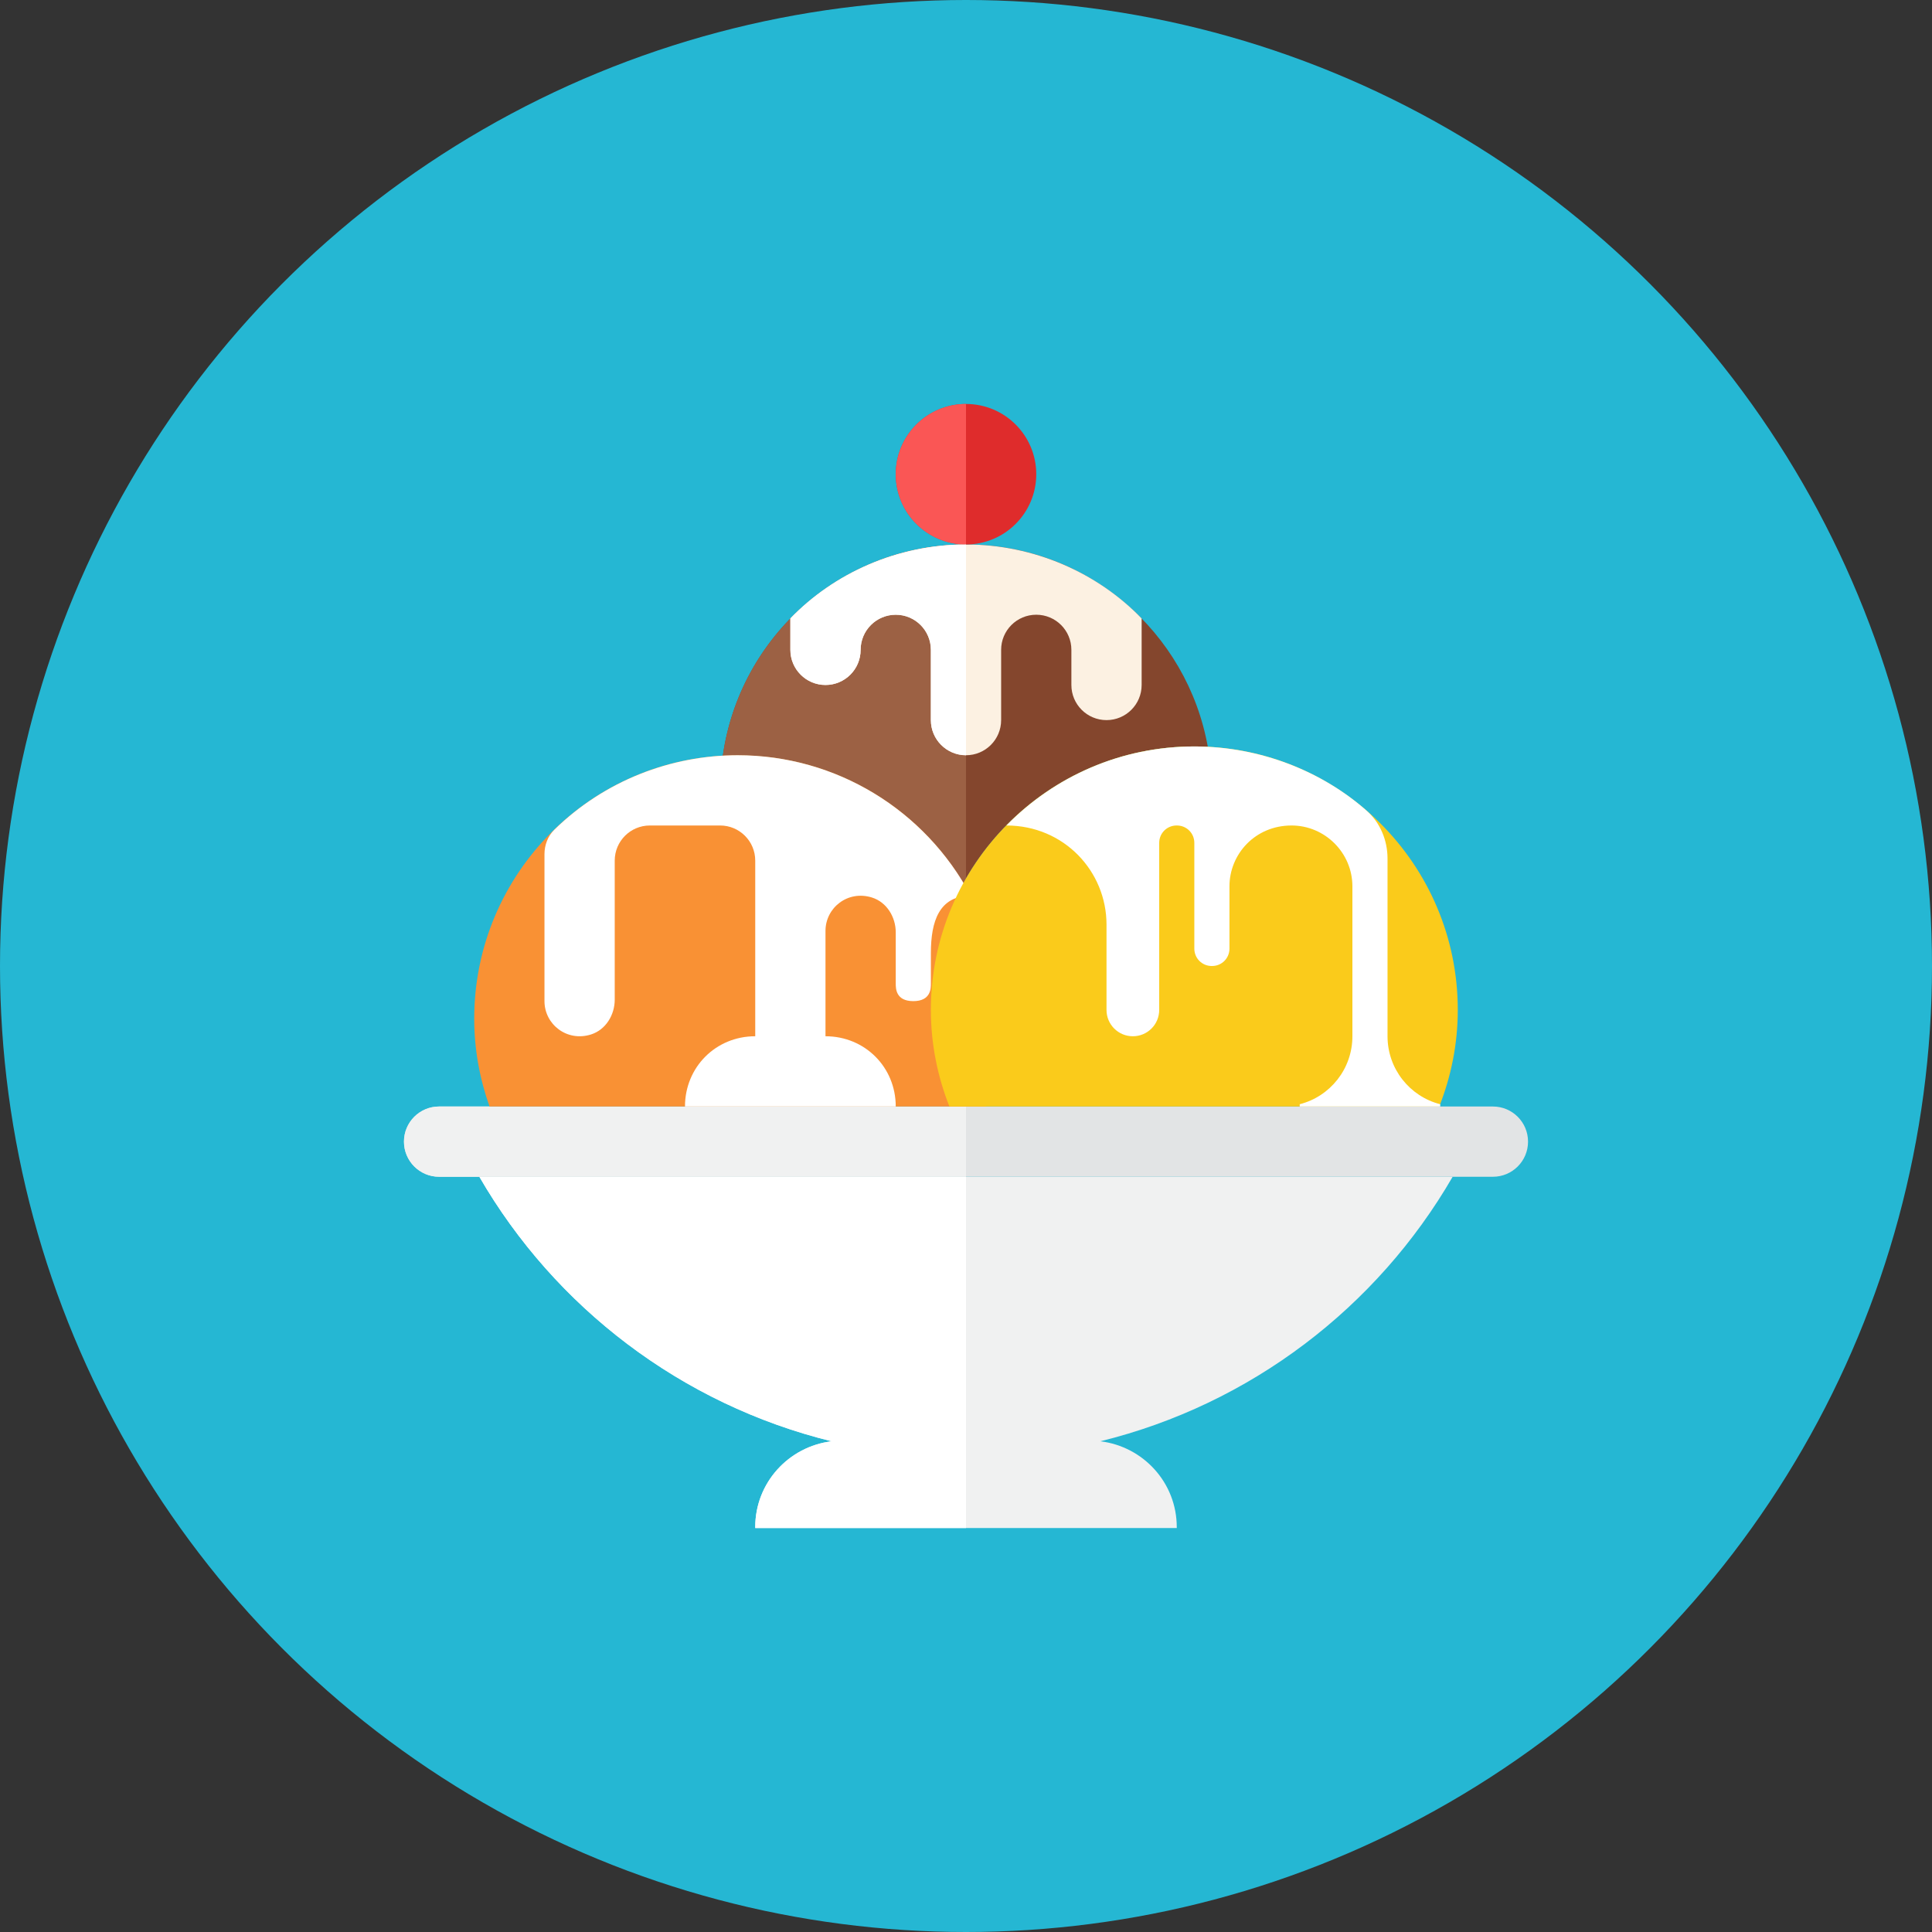 <?xml version="1.0" encoding="iso-8859-1"?>
<!-- Generator: Adobe Illustrator 17.1.0, SVG Export Plug-In . SVG Version: 6.00 Build 0)  -->
<!DOCTYPE svg PUBLIC "-//W3C//DTD SVG 1.0//EN" "http://www.w3.org/TR/2001/REC-SVG-20010904/DTD/svg10.dtd">
<svg version="1.0" xmlns="http://www.w3.org/2000/svg" xmlns:xlink="http://www.w3.org/1999/xlink" x="0px" y="0px" width="110px"
	 height="110px" viewBox="0 0 110 110" style="enable-background:new 0 0 110 110;" xml:space="preserve">
<rect x="0" y="0" width="110" height="110" fill="#333333" stroke="none"/>
<g id="Artboard" style="display:none;">
	
		<rect x="-712.5" y="-290.5" style="display:inline;fill:#808080;stroke:#000000;stroke-miterlimit:10;" width="1392" height="1369"/>
</g>
<g id="R-Multicolor">
	<circle style="fill:#25B7D3;" cx="55" cy="55" r="55"/>
	<g>
		<g>
			<path style="fill:#84462D;" d="M68,42.5c0.26,0,0.514,0.026,0.771,0.039C67.606,35.983,61.891,31,55,31
				c-7.066,0-12.893,5.24-13.847,12.043C41.435,43.027,41.714,43,42,43c5.46,0,10.224,2.927,12.848,7.288
				C57.399,45.647,62.331,42.5,68,42.5z"/>
		</g>
		<g>
			<path style="fill:#9C6144;" d="M42,43c5.565,0,10.411,3.038,13,7.538V31c-7.066,0-12.893,5.24-13.847,12.043
				C41.435,43.027,41.714,43,42,43z"/>
		</g>
		<g>
			<path style="fill:#FCF1E2;" d="M65,35.21V39c0,1.105-0.895,2-2,2s-2-0.895-2-2v-2c0-1.105-0.895-2-2-2s-2,0.895-2,2v4
				c0,1.105-0.895,2-2,2s-2-0.895-2-2v-4c0-1.105-0.895-2-2-2s-2,0.895-2,2s-0.895,2-2,2s-2-0.895-2-2v-1.79
				C47.488,32.636,51.085,31,55,31C58.877,31,62.486,32.609,65,35.21z"/>
		</g>
		<g>
			<circle style="fill:#DF2C2C;" cx="55" cy="27" r="4"/>
		</g>
		<g>
			<path style="fill:#FA5655;" d="M51,27c0,2.209,1.791,4,4,4v-8C52.791,23,51,24.791,51,27z"/>
		</g>
		<g>
			<path style="fill:#FFFFFF;" d="M45,35.21V37c0,1.104,0.896,2,2,2c1.105,0,2-0.896,2-2s0.896-2,2-2c1.105,0,2,0.896,2,2v4
				c0,1.104,0.896,2,2,2V31C51.069,31,47.48,32.644,45,35.21z"/>
		</g>
		<g>
			<path style="fill:#F0F1F1;" d="M82.708,67H27.292c4.3,7.431,11.505,12.958,20.057,15.061C44.902,82.36,43,84.422,43,86.95V87h24
				v-0.05c0-2.528-1.902-4.59-4.349-4.89C71.204,79.958,78.408,74.431,82.708,67z"/>
		</g>
		<g>
			<path style="fill:#FFFFFF;" d="M43,86.95V87h12V67H27.292c4.3,7.431,11.505,12.958,20.057,15.061
				C44.902,82.36,43,84.422,43,86.95z"/>
		</g>
		<g>
			<path style="fill:#E2E4E5;" d="M87,65c0,1.105-0.895,2-2,2H25c-1.105,0-2-0.895-2-2s0.895-2,2-2h60C86.105,63,87,63.895,87,65z"
				/>
		</g>
		<g>
			<path style="fill:#F0F1F1;" d="M55,63H25c-1.104,0-2,0.896-2,2s0.896,2,2,2h30V63z"/>
		</g>
		<g>
			<path style="fill:#F99134;" d="M56.128,63C56.683,61.434,57,59.756,57,58c0-8.284-6.716-15-15-15c-8.284,0-15,6.716-15,15
				c0,1.756,0.317,3.434,0.872,5H56.128z"/>
		</g>
		<g>
			<path style="fill:#FFFFFF;" d="M55.27,51C53.464,51,53,52.464,53,54.27V56c0,0.276,0,1-1,1s-1-0.724-1-1l0-2.916
				c0-0.874-0.515-1.717-1.348-1.981C48.271,50.665,47,51.684,47,53v6c2.247,0,4,1.762,4,4H39c0-2.234,1.748-4,4-4V49
				c0-1.105-0.895-2-2-2h-4c-1.105,0-2,0.895-2,2v7.916c0,0.874-0.515,1.717-1.348,1.981C32.271,59.335,31,58.316,31,57l0-8.369
				c0-0.52,0.193-1.031,0.566-1.395C34.419,44.45,38.194,43,42,43C47.601,43,52.67,46.109,55.27,51z"/>
		</g>
		<g>
			<path style="fill:#FACB1B;" d="M81.945,63C82.618,61.295,83,59.444,83,57.5c0-8.284-6.716-15-15-15c-8.284,0-15,6.716-15,15
				c0,1.944,0.382,3.795,1.055,5.5H81.945z"/>
		</g>
		<g>
			<path style="fill:#FFFFFF;" d="M82,62.87V63h-8v-0.13c1.73-0.44,3-2.01,3-3.87v-8.535C77,48.559,75.441,47,73.535,47
				C71.456,47,70,48.638,70,50.465v3.545c0,0.55-0.44,0.99-0.99,0.99h-0.02C68.44,55,68,54.56,68,54.01v-6.02
				c0-0.55-0.44-0.99-0.99-0.99h-0.02C66.44,47,66,47.44,66,47.99v9.51c0,0.83-0.67,1.5-1.5,1.5S63,58.33,63,57.5v-4.86
				c0-3.025-2.412-5.64-5.7-5.64c2.72-2.78,6.51-4.5,10.7-4.5c3.786,0,7.282,1.434,9.78,3.63c0.8,0.69,1.22,1.71,1.22,2.75
				C79,48.881,79,59,79,59C79,60.86,80.27,62.43,82,62.87z"/>
		</g>
	</g>
</g>
<g id="Multicolor" style="display:none;">
	<g style="display:inline;">
		<g>
			<path style="fill:#84462D;" d="M68,42.5c0.26,0,0.514,0.026,0.771,0.039C67.606,35.983,61.891,31,55,31
				c-7.066,0-12.893,5.24-13.847,12.043C41.435,43.027,41.714,43,42,43c5.46,0,10.224,2.927,12.848,7.288
				C57.399,45.647,62.331,42.5,68,42.5z"/>
		</g>
		<g>
			<path style="fill:#9C6144;" d="M42,43c5.565,0,10.411,3.038,13,7.538V31c-7.066,0-12.893,5.24-13.847,12.043
				C41.435,43.027,41.714,43,42,43z"/>
		</g>
		<g>
			<path style="fill:#FCF1E2;" d="M65,35.21V39c0,1.105-0.895,2-2,2s-2-0.895-2-2v-2c0-1.105-0.895-2-2-2s-2,0.895-2,2v4
				c0,1.105-0.895,2-2,2s-2-0.895-2-2v-4c0-1.105-0.895-2-2-2s-2,0.895-2,2s-0.895,2-2,2s-2-0.895-2-2v-1.79
				C47.488,32.636,51.085,31,55,31C58.877,31,62.486,32.609,65,35.21z"/>
		</g>
		<g>
			<circle style="fill:#DF2C2C;" cx="55" cy="27" r="4"/>
		</g>
		<g>
			<path style="fill:#FA5655;" d="M51,27c0,2.209,1.791,4,4,4v-8C52.791,23,51,24.791,51,27z"/>
		</g>
		<g>
			<path style="fill:#FFFFFF;" d="M45,35.21V37c0,1.104,0.896,2,2,2c1.105,0,2-0.896,2-2s0.896-2,2-2c1.105,0,2,0.896,2,2v4
				c0,1.104,0.896,2,2,2V31C51.069,31,47.48,32.644,45,35.21z"/>
		</g>
		<g>
			<path style="fill:#F0F1F1;" d="M82.708,67H27.292c4.3,7.431,11.505,12.958,20.057,15.061C44.902,82.36,43,84.422,43,86.95V87h24
				v-0.05c0-2.528-1.902-4.59-4.349-4.89C71.204,79.958,78.408,74.431,82.708,67z"/>
		</g>
		<g>
			<path style="fill:#FFFFFF;" d="M43,86.95V87h12V67H27.292c4.3,7.431,11.505,12.958,20.057,15.061
				C44.902,82.36,43,84.422,43,86.95z"/>
		</g>
		<g>
			<path style="fill:#E2E4E5;" d="M87,65c0,1.105-0.895,2-2,2H25c-1.105,0-2-0.895-2-2s0.895-2,2-2h60C86.105,63,87,63.895,87,65z"
				/>
		</g>
		<g>
			<path style="fill:#F0F1F1;" d="M55,63H25c-1.104,0-2,0.896-2,2s0.896,2,2,2h30V63z"/>
		</g>
		<g>
			<path style="fill:#F99134;" d="M56.128,63C56.683,61.434,57,59.756,57,58c0-8.284-6.716-15-15-15c-8.284,0-15,6.716-15,15
				c0,1.756,0.317,3.434,0.872,5H56.128z"/>
		</g>
		<g>
			<path style="fill:#FFFFFF;" d="M55.27,51C53.464,51,53,52.464,53,54.27V56c0,0.276,0,1-1,1s-1-0.724-1-1l0-2.916
				c0-0.874-0.515-1.717-1.348-1.981C48.271,50.665,47,51.684,47,53v6c2.247,0,4,1.762,4,4H39c0-2.234,1.748-4,4-4V49
				c0-1.105-0.895-2-2-2h-4c-1.105,0-2,0.895-2,2v7.916c0,0.874-0.515,1.717-1.348,1.981C32.271,59.335,31,58.316,31,57l0-8.369
				c0-0.52,0.193-1.031,0.566-1.395C34.419,44.45,38.194,43,42,43C47.601,43,52.67,46.109,55.27,51z"/>
		</g>
		<g>
			<path style="fill:#FACB1B;" d="M81.945,63C82.618,61.295,83,59.444,83,57.5c0-8.284-6.716-15-15-15c-8.284,0-15,6.716-15,15
				c0,1.944,0.382,3.795,1.055,5.5H81.945z"/>
		</g>
		<g>
			<path style="fill:#FFFFFF;" d="M82,62.87V63h-8v-0.13c1.73-0.44,3-2.01,3-3.87v-8.535C77,48.559,75.441,47,73.535,47
				C71.456,47,70,48.638,70,50.465v3.545c0,0.55-0.44,0.99-0.99,0.99h-0.02C68.44,55,68,54.56,68,54.01v-6.02
				c0-0.55-0.44-0.99-0.99-0.99h-0.02C66.44,47,66,47.44,66,47.99v9.51c0,0.83-0.67,1.5-1.5,1.5S63,58.33,63,57.5v-4.86
				c0-3.025-2.412-5.64-5.7-5.64c2.72-2.78,6.51-4.5,10.7-4.5c3.786,0,7.282,1.434,9.78,3.63c0.8,0.69,1.22,1.71,1.22,2.75
				C79,48.881,79,59,79,59C79,60.86,80.27,62.43,82,62.87z"/>
		</g>
	</g>
</g>
<g id="Blue" style="display:none;">
	<g style="display:inline;">
		<g>
			<path style="fill:#BBE7F2;" d="M68,42.5c0.26,0,0.514,0.026,0.771,0.039C67.605,35.983,61.891,31,55,31
				c-7.066,0-12.894,5.24-13.848,12.043C41.435,43.027,41.714,43,42,43c5.46,0,10.225,2.927,12.848,7.288
				C57.398,45.647,62.33,42.5,68,42.5z"/>
		</g>
		<g>
			<path style="fill:#E1F5FA;" d="M42,43c5.564,0,10.411,3.038,13,7.538V31c-7.066,0-12.894,5.24-13.848,12.043
				C41.435,43.027,41.714,43,42,43z"/>
		</g>
		<g>
			<path style="fill:#E1F5FA;" d="M65,35.21V39c0,1.105-0.896,2-2,2s-2-0.895-2-2v-2c0-1.104-0.896-2-2-2s-2,0.896-2,2v4
				c0,1.105-0.896,2-2,2s-2-0.895-2-2v-4c0-1.104-0.896-2-2-2s-2,0.896-2,2c0,1.105-0.896,2-2,2s-2-0.895-2-2v-1.79
				C47.487,32.636,51.085,31,55,31C58.877,31,62.486,32.609,65,35.21z"/>
		</g>
		<g>
			<circle style="fill:#0081A1;" cx="55" cy="27" r="4"/>
		</g>
		<g>
			<path style="fill:#009FC7;" d="M51,27c0,2.21,1.791,4,4,4v-8C52.791,23,51,24.791,51,27z"/>
		</g>
		<g>
			<path style="fill:#FFFFFF;" d="M45,35.21V37c0,1.104,0.896,2,2,2s2-0.896,2-2s0.896-2,2-2s2,0.896,2,2v4c0,1.104,0.896,2,2,2V31
				C51.069,31,47.479,32.645,45,35.21z"/>
		</g>
		<g>
			<path style="fill:#E1F5FA;" d="M82.709,67H27.291c4.301,7.431,11.506,12.958,20.058,15.061C44.902,82.36,43,84.422,43,86.95V87
				h24v-0.05c0-2.528-1.902-4.59-4.349-4.89C71.203,79.958,78.408,74.431,82.709,67z"/>
		</g>
		<g>
			<path style="fill:#FFFFFF;" d="M43,86.95V87h12V67H27.291c4.301,7.431,11.506,12.958,20.058,15.061
				C44.902,82.36,43,84.422,43,86.95z"/>
		</g>
		<g>
			<path style="fill:#BBE7F2;" d="M87,65c0,1.105-0.896,2-2,2H25c-1.104,0-2-0.895-2-2c0-1.104,0.896-2,2-2h60
				C86.104,63,87,63.896,87,65z"/>
		</g>
		<g>
			<path style="fill:#E1F5FA;" d="M55,63H25c-1.104,0-2,0.896-2,2s0.896,2,2,2h30V63z"/>
		</g>
		<g>
			<path style="fill:#009FC7;" d="M56.128,63C56.683,61.434,57,59.756,57,58c0-8.284-6.716-15-15-15s-15,6.716-15,15
				c0,1.756,0.317,3.434,0.872,5H56.128z"/>
		</g>
		<g>
			<path style="fill:#FFFFFF;" d="M55.27,51C53.464,51,53,52.464,53,54.27V56c0,0.276,0,1-1,1s-1-0.724-1-1v-2.916
				c0-0.874-0.515-1.717-1.348-1.982C48.271,50.666,47,51.685,47,53v6c2.247,0,4,1.762,4,4H39c0-2.233,1.748-4,4-4V49
				c0-1.104-0.896-2-2-2h-4c-1.104,0-2,0.896-2,2v7.916c0,0.874-0.515,1.717-1.348,1.981C32.271,59.335,31,58.316,31,57v-8.368
				c0-0.521,0.193-1.032,0.565-1.395C34.419,44.45,38.194,43,42,43C47.601,43,52.67,46.109,55.27,51z"/>
		</g>
		<g>
			<path style="fill:#0F6175;" d="M81.945,63C82.618,61.295,83,59.444,83,57.5c0-8.284-6.716-15-15-15s-15,6.716-15,15
				c0,1.944,0.382,3.795,1.055,5.5H81.945z"/>
		</g>
		<g>
			<path style="fill:#FFFFFF;" d="M82,62.87V63h-8v-0.13c1.73-0.44,3-2.01,3-3.87v-8.535C77,48.56,75.44,47,73.535,47
				C71.456,47,70,48.638,70,50.465v3.545c0,0.55-0.439,0.99-0.99,0.99h-0.02C68.439,55,68,54.56,68,54.01v-6.02
				c0-0.55-0.439-0.99-0.99-0.99h-0.02C66.439,47,66,47.44,66,47.99v9.51c0,0.83-0.67,1.5-1.5,1.5S63,58.33,63,57.5v-4.86
				c0-3.024-2.412-5.64-5.7-5.64c2.72-2.78,6.511-4.5,10.7-4.5c3.786,0,7.282,1.435,9.78,3.63c0.8,0.69,1.22,1.71,1.22,2.75
				C79,48.881,79,59,79,59C79,60.86,80.27,62.43,82,62.87z"/>
		</g>
	</g>
</g>
<g id="R-Blue" style="display:none;">
	<circle style="display:inline;fill:#81D2EB;" cx="55" cy="55" r="55"/>
	<g style="display:inline;">
		<g>
			<path style="fill:#BBE7F2;" d="M68,42.5c0.26,0,0.514,0.026,0.771,0.039C67.605,35.983,61.891,31,55,31
				c-7.066,0-12.894,5.24-13.848,12.043C41.435,43.027,41.714,43,42,43c5.46,0,10.225,2.927,12.848,7.288
				C57.398,45.647,62.33,42.5,68,42.5z"/>
		</g>
		<g>
			<path style="fill:#E1F5FA;" d="M42,43c5.564,0,10.411,3.038,13,7.538V31c-7.066,0-12.894,5.24-13.848,12.043
				C41.435,43.027,41.714,43,42,43z"/>
		</g>
		<g>
			<path style="fill:#E1F5FA;" d="M65,35.21V39c0,1.105-0.896,2-2,2s-2-0.895-2-2v-2c0-1.104-0.896-2-2-2s-2,0.896-2,2v4
				c0,1.105-0.896,2-2,2s-2-0.895-2-2v-4c0-1.104-0.896-2-2-2s-2,0.896-2,2c0,1.105-0.896,2-2,2s-2-0.895-2-2v-1.79
				C47.487,32.636,51.085,31,55,31C58.877,31,62.486,32.609,65,35.21z"/>
		</g>
		<g>
			<circle style="fill:#0081A1;" cx="55" cy="27" r="4"/>
		</g>
		<g>
			<path style="fill:#009FC7;" d="M51,27c0,2.21,1.791,4,4,4v-8C52.791,23,51,24.791,51,27z"/>
		</g>
		<g>
			<path style="fill:#FFFFFF;" d="M45,35.21V37c0,1.104,0.896,2,2,2s2-0.896,2-2s0.896-2,2-2s2,0.896,2,2v4c0,1.104,0.896,2,2,2V31
				C51.069,31,47.479,32.644,45,35.21z"/>
		</g>
		<g>
			<path style="fill:#E1F5FA;" d="M82.709,67H27.291c4.301,7.431,11.506,12.957,20.058,15.06C44.902,82.36,43,84.422,43,86.95V87h24
				v-0.05c0-2.528-1.902-4.59-4.349-4.89C71.203,79.957,78.408,74.431,82.709,67z"/>
		</g>
		<g>
			<path style="fill:#FFFFFF;" d="M43,86.95V87h12V67H27.291c4.301,7.431,11.506,12.957,20.058,15.06
				C44.902,82.36,43,84.422,43,86.95z"/>
		</g>
		<g>
			<path style="fill:#BBE7F2;" d="M87,65c0,1.105-0.896,2-2,2H25c-1.104,0-2-0.895-2-2c0-1.105,0.896-2,2-2h60
				C86.104,63,87,63.895,87,65z"/>
		</g>
		<g>
			<path style="fill:#E1F5FA;" d="M55,63H25c-1.104,0-2,0.896-2,2c0,1.104,0.896,2,2,2h30V63z"/>
		</g>
		<g>
			<path style="fill:#009FC7;" d="M56.128,63C56.683,61.434,57,59.756,57,58c0-8.284-6.716-15-15-15s-15,6.716-15,15
				c0,1.756,0.317,3.434,0.872,5H56.128z"/>
		</g>
		<g>
			<path style="fill:#FFFFFF;" d="M55.27,51C53.464,51,53,52.464,53,54.27V56c0,0.276,0,1-1,1s-1-0.724-1-1v-2.916
				c0-0.874-0.515-1.717-1.348-1.982C48.271,50.665,47,51.685,47,53v6c2.247,0,4,1.762,4,4H39c0-2.233,1.748-4,4-4V49
				c0-1.104-0.896-2-2-2h-4c-1.104,0-2,0.896-2,2v7.916c0,0.874-0.515,1.717-1.348,1.981C32.271,59.335,31,58.316,31,57v-8.368
				c0-0.521,0.193-1.032,0.565-1.395C34.419,44.45,38.194,43,42,43C47.601,43,52.67,46.109,55.27,51z"/>
		</g>
		<g>
			<path style="fill:#0F6175;" d="M81.945,63C82.618,61.295,83,59.444,83,57.5c0-8.284-6.716-15-15-15s-15,6.716-15,15
				c0,1.944,0.382,3.795,1.055,5.5H81.945z"/>
		</g>
		<g>
			<path style="fill:#FFFFFF;" d="M82,62.87V63h-8v-0.13c1.73-0.44,3-2.01,3-3.87v-8.535C77,48.56,75.44,47,73.535,47
				C71.456,47,70,48.638,70,50.465v3.545c0,0.55-0.439,0.99-0.99,0.99h-0.02C68.439,55,68,54.56,68,54.01v-6.02
				c0-0.55-0.439-0.99-0.99-0.99h-0.02C66.439,47,66,47.44,66,47.99v9.51c0,0.83-0.67,1.5-1.5,1.5S63,58.33,63,57.5v-4.86
				c0-3.024-2.412-5.64-5.7-5.64c2.72-2.78,6.511-4.5,10.7-4.5c3.786,0,7.282,1.435,9.78,3.63c0.8,0.69,1.22,1.71,1.22,2.75
				c0,0.001,0,10.12,0,10.12C79,60.86,80.27,62.43,82,62.87z"/>
		</g>
	</g>
</g>
<g id="Green" style="display:none;">
	<g style="display:inline;">
		<g>
			<path style="fill:#AAF0E9;" d="M68,42.5c0.26,0,0.514,0.026,0.771,0.039C67.605,35.983,61.891,31,55,31
				c-7.066,0-12.894,5.24-13.848,12.043C41.435,43.027,41.714,43,42,43c5.46,0,10.225,2.927,12.848,7.288
				C57.398,45.647,62.33,42.5,68,42.5z"/>
		</g>
		<g>
			<path style="fill:#D7FCF9;" d="M42,43c5.564,0,10.411,3.038,13,7.538V31c-7.066,0-12.894,5.24-13.848,12.043
				C41.435,43.027,41.714,43,42,43z"/>
		</g>
		<g>
			<path style="fill:#D7FCF9;" d="M65,35.21V39c0,1.105-0.896,2-2,2c-1.104,0-2-0.895-2-2v-2c0-1.104-0.896-2-2-2s-2,0.896-2,2v4
				c0,1.105-0.896,2-2,2s-2-0.895-2-2v-4c0-1.104-0.896-2-2-2s-2,0.896-2,2c0,1.105-0.896,2-2,2s-2-0.895-2-2v-1.79
				C47.487,32.636,51.085,31,55,31C58.877,31,62.486,32.609,65,35.21z"/>
		</g>
		<g>
			<circle style="fill:#009687;" cx="55" cy="27" r="4"/>
		</g>
		<g>
			<path style="fill:#00B8A5;" d="M51,27c0,2.209,1.791,4,4,4v-8C52.791,23,51,24.791,51,27z"/>
		</g>
		<g>
			<path style="fill:#FFFFFF;" d="M45,35.21V37c0,1.104,0.896,2,2,2s2-0.896,2-2s0.896-2,2-2s2,0.896,2,2v4c0,1.104,0.896,2,2,2V31
				C51.069,31,47.479,32.645,45,35.21z"/>
		</g>
		<g>
			<path style="fill:#D7FCF9;" d="M82.709,67H27.291c4.301,7.431,11.506,12.957,20.058,15.061C44.902,82.36,43,84.422,43,86.95V87
				h24v-0.05c0-2.528-1.902-4.59-4.349-4.89C71.203,79.957,78.408,74.431,82.709,67z"/>
		</g>
		<g>
			<path style="fill:#FFFFFF;" d="M43,86.95V87h12V67H27.291c4.301,7.431,11.506,12.957,20.058,15.061
				C44.902,82.36,43,84.422,43,86.95z"/>
		</g>
		<g>
			<path style="fill:#AAF0E9;" d="M87,65c0,1.105-0.896,2-2,2H25c-1.104,0-2-0.895-2-2c0-1.104,0.896-2,2-2h60
				C86.104,63,87,63.896,87,65z"/>
		</g>
		<g>
			<path style="fill:#D7FCF9;" d="M55,63H25c-1.104,0-2,0.896-2,2s0.896,2,2,2h30V63z"/>
		</g>
		<g>
			<path style="fill:#00B8A5;" d="M56.128,63C56.683,61.434,57,59.756,57,58c0-8.284-6.716-15-15-15s-15,6.716-15,15
				c0,1.756,0.317,3.434,0.872,5H56.128z"/>
		</g>
		<g>
			<path style="fill:#FFFFFF;" d="M55.269,51C53.464,51,53,52.464,53,54.27V56c0,0.276,0,1-1,1s-1-0.724-1-1v-2.916
				c0-0.874-0.515-1.717-1.348-1.982C48.27,50.666,47,51.685,47,53v6c2.247,0,4,1.762,4,4H39c0-2.233,1.748-4,4-4V49
				c0-1.104-0.896-2-2-2h-4c-1.104,0-2,0.896-2,2v7.916c0,0.874-0.515,1.717-1.348,1.981C32.27,59.335,31,58.316,31,57v-8.368
				c0-0.521,0.193-1.032,0.565-1.395C34.419,44.45,38.194,43,42,43C47.601,43,52.67,46.109,55.269,51z"/>
		</g>
		<g>
			<path style="fill:#14635B;" d="M81.945,63C82.618,61.295,83,59.444,83,57.5c0-8.284-6.716-15-15-15s-15,6.716-15,15
				c0,1.944,0.382,3.795,1.055,5.5H81.945z"/>
		</g>
		<g>
			<path style="fill:#FFFFFF;" d="M82,62.87V63h-8v-0.13c1.73-0.44,3-2.01,3-3.87v-8.535C77,48.56,75.44,47,73.535,47
				C71.456,47,70,48.638,70,50.465v3.545c0,0.55-0.44,0.99-0.99,0.99h-0.02C68.439,55,68,54.56,68,54.01v-6.02
				c0-0.55-0.44-0.99-0.99-0.99h-0.02C66.439,47,66,47.44,66,47.99v9.51c0,0.83-0.67,1.5-1.5,1.5c-0.83,0-1.5-0.67-1.5-1.5v-4.86
				c0-3.024-2.412-5.64-5.7-5.64c2.72-2.78,6.511-4.5,10.7-4.5c3.786,0,7.282,1.435,9.78,3.63c0.8,0.69,1.22,1.71,1.22,2.75
				C79,48.881,79,59,79,59C79,60.86,80.269,62.43,82,62.87z"/>
		</g>
	</g>
</g>
<g id="R-Green" style="display:none;">
	<circle style="display:inline;fill:#77E0C4;" cx="55" cy="55" r="55"/>
	<g style="display:inline;">
		<g>
			<path style="fill:#AAF0E9;" d="M68,42.5c0.26,0,0.514,0.026,0.771,0.039C67.605,35.983,61.891,31,55,31
				c-7.066,0-12.894,5.24-13.848,12.043C41.435,43.027,41.714,43,42,43c5.46,0,10.225,2.927,12.848,7.288
				C57.398,45.647,62.33,42.5,68,42.5z"/>
		</g>
		<g>
			<path style="fill:#D7FCF9;" d="M42,43c5.564,0,10.411,3.038,13,7.538V31c-7.066,0-12.894,5.24-13.848,12.043
				C41.435,43.027,41.714,43,42,43z"/>
		</g>
		<g>
			<path style="fill:#D7FCF9;" d="M65,35.21V39c0,1.105-0.896,2-2,2s-2-0.895-2-2v-2c0-1.104-0.896-2-2-2s-2,0.896-2,2v4
				c0,1.105-0.896,2-2,2s-2-0.895-2-2v-4c0-1.104-0.896-2-2-2s-2,0.896-2,2c0,1.105-0.896,2-2,2s-2-0.895-2-2v-1.79
				C47.487,32.636,51.085,31,55,31C58.877,31,62.486,32.609,65,35.21z"/>
		</g>
		<g>
			<circle style="fill:#009687;" cx="55" cy="27" r="4"/>
		</g>
		<g>
			<path style="fill:#00B8A5;" d="M51,27c0,2.21,1.791,4,4,4v-8C52.791,23,51,24.791,51,27z"/>
		</g>
		<g>
			<path style="fill:#FFFFFF;" d="M45,35.21V37c0,1.104,0.896,2,2,2s2-0.896,2-2s0.896-2,2-2s2,0.896,2,2v4c0,1.104,0.896,2,2,2V31
				C51.069,31,47.479,32.645,45,35.21z"/>
		</g>
		<g>
			<path style="fill:#D7FCF9;" d="M82.709,67H27.291c4.301,7.431,11.506,12.958,20.058,15.061C44.902,82.36,43,84.422,43,86.95V87
				h24v-0.05c0-2.528-1.902-4.59-4.349-4.89C71.203,79.958,78.408,74.431,82.709,67z"/>
		</g>
		<g>
			<path style="fill:#FFFFFF;" d="M43,86.95V87h12V67H27.291c4.301,7.431,11.506,12.958,20.058,15.061
				C44.902,82.36,43,84.422,43,86.95z"/>
		</g>
		<g>
			<path style="fill:#AAF0E9;" d="M87,65c0,1.105-0.896,2-2,2H25c-1.104,0-2-0.895-2-2c0-1.104,0.896-2,2-2h60
				C86.104,63,87,63.896,87,65z"/>
		</g>
		<g>
			<path style="fill:#D7FCF9;" d="M55,63H25c-1.104,0-2,0.896-2,2s0.896,2,2,2h30V63z"/>
		</g>
		<g>
			<path style="fill:#00B8A5;" d="M56.128,63C56.683,61.434,57,59.756,57,58c0-8.284-6.716-15-15-15s-15,6.716-15,15
				c0,1.756,0.317,3.434,0.872,5H56.128z"/>
		</g>
		<g>
			<path style="fill:#FFFFFF;" d="M55.27,51C53.464,51,53,52.464,53,54.27V56c0,0.276,0,1-1,1s-1-0.724-1-1v-2.916
				c0-0.874-0.515-1.717-1.348-1.982C48.271,50.666,47,51.685,47,53v6c2.247,0,4,1.762,4,4H39c0-2.233,1.748-4,4-4V49
				c0-1.104-0.896-2-2-2h-4c-1.104,0-2,0.896-2,2v7.916c0,0.874-0.515,1.717-1.348,1.981C32.271,59.335,31,58.316,31,57v-8.368
				c0-0.521,0.193-1.032,0.565-1.395C34.419,44.45,38.194,43,42,43C47.601,43,52.67,46.109,55.27,51z"/>
		</g>
		<g>
			<path style="fill:#14635B;" d="M81.945,63C82.618,61.295,83,59.444,83,57.5c0-8.284-6.716-15-15-15s-15,6.716-15,15
				c0,1.944,0.382,3.795,1.055,5.5H81.945z"/>
		</g>
		<g>
			<path style="fill:#FFFFFF;" d="M82,62.87V63h-8v-0.13c1.73-0.44,3-2.01,3-3.87v-8.535C77,48.56,75.44,47,73.535,47
				C71.456,47,70,48.638,70,50.465v3.545c0,0.55-0.439,0.99-0.99,0.99h-0.02C68.439,55,68,54.56,68,54.01v-6.02
				c0-0.55-0.439-0.99-0.99-0.99h-0.02C66.439,47,66,47.44,66,47.99v9.51c0,0.83-0.67,1.5-1.5,1.5S63,58.33,63,57.5v-4.86
				c0-3.024-2.412-5.64-5.7-5.64c2.72-2.78,6.511-4.5,10.7-4.5c3.786,0,7.282,1.435,9.78,3.63c0.8,0.69,1.22,1.71,1.22,2.75
				C79,48.881,79,59,79,59C79,60.86,80.27,62.43,82,62.87z"/>
		</g>
	</g>
</g>
<g id="Red" style="display:none;">
	<g style="display:inline;">
		<g>
			<path style="fill:#FFD7D4;" d="M68,42.5c0.26,0,0.514,0.026,0.771,0.039C67.605,35.983,61.891,31,55,31
				c-7.066,0-12.894,5.24-13.848,12.043C41.435,43.027,41.714,43,42,43c5.46,0,10.225,2.927,12.848,7.288
				C57.398,45.647,62.33,42.5,68,42.5z"/>
		</g>
		<g>
			<path style="fill:#FFEFED;" d="M42,43c5.564,0,10.411,3.038,13,7.538V31c-7.066,0-12.894,5.24-13.848,12.043
				C41.435,43.027,41.714,43,42,43z"/>
		</g>
		<g>
			<path style="fill:#FFEFED;" d="M65,35.21V39c0,1.105-0.896,2-2,2s-2-0.895-2-2v-2c0-1.104-0.896-2-2-2s-2,0.896-2,2v4
				c0,1.105-0.896,2-2,2s-2-0.895-2-2v-4c0-1.104-0.896-2-2-2s-2,0.896-2,2c0,1.105-0.896,2-2,2s-2-0.895-2-2v-1.79
				C47.487,32.636,51.085,31,55,31C58.877,31,62.486,32.609,65,35.21z"/>
		</g>
		<g>
			<circle style="fill:#C23023;" cx="55" cy="27" r="4"/>
		</g>
		<g>
			<path style="fill:#E54B44;" d="M51,27c0,2.209,1.791,4,4,4v-8C52.791,23,51,24.791,51,27z"/>
		</g>
		<g>
			<path style="fill:#FFFFFF;" d="M45,35.21V37c0,1.104,0.896,2,2,2s2-0.896,2-2s0.896-2,2-2s2,0.896,2,2v4c0,1.104,0.896,2,2,2V31
				C51.069,31,47.479,32.645,45,35.21z"/>
		</g>
		<g>
			<path style="fill:#FFEFED;" d="M82.709,67H27.291c4.301,7.431,11.506,12.957,20.058,15.061C44.902,82.36,43,84.422,43,86.95V87
				h24v-0.05c0-2.528-1.902-4.59-4.349-4.89C71.203,79.957,78.408,74.431,82.709,67z"/>
		</g>
		<g>
			<path style="fill:#FFFFFF;" d="M43,86.95V87h12V67H27.291c4.301,7.431,11.506,12.957,20.058,15.061
				C44.902,82.36,43,84.422,43,86.95z"/>
		</g>
		<g>
			<path style="fill:#FFD7D4;" d="M87,65c0,1.105-0.896,2-2,2H25c-1.104,0-2-0.895-2-2c0-1.104,0.896-2,2-2h60
				C86.104,63,87,63.896,87,65z"/>
		</g>
		<g>
			<path style="fill:#FFEFED;" d="M55,63H25c-1.104,0-2,0.896-2,2s0.896,2,2,2h30V63z"/>
		</g>
		<g>
			<path style="fill:#E54B44;" d="M56.128,63C56.683,61.434,57,59.756,57,58c0-8.284-6.716-15-15-15c-8.284,0-15,6.716-15,15
				c0,1.756,0.317,3.434,0.872,5H56.128z"/>
		</g>
		<g>
			<path style="fill:#FFFFFF;" d="M55.269,51C53.464,51,53,52.464,53,54.27V56c0,0.276,0,1-1,1s-1-0.724-1-1v-2.916
				c0-0.874-0.515-1.717-1.348-1.982C48.271,50.666,47,51.685,47,53v6c2.247,0,4,1.762,4,4H39c0-2.233,1.748-4,4-4V49
				c0-1.104-0.896-2-2-2h-4c-1.104,0-2,0.896-2,2v7.916c0,0.874-0.515,1.717-1.348,1.981C32.271,59.335,31,58.316,31,57v-8.368
				c0-0.521,0.193-1.032,0.565-1.395C34.419,44.45,38.194,43,42,43C47.601,43,52.67,46.109,55.269,51z"/>
		</g>
		<g>
			<path style="fill:#7D261E;" d="M81.945,63C82.618,61.295,83,59.444,83,57.5c0-8.284-6.716-15-15-15c-8.284,0-15,6.716-15,15
				c0,1.944,0.382,3.795,1.055,5.5H81.945z"/>
		</g>
		<g>
			<path style="fill:#FFFFFF;" d="M82,62.87V63h-8v-0.13c1.73-0.44,3-2.01,3-3.87v-8.535C77,48.56,75.44,47,73.535,47
				C71.456,47,70,48.638,70,50.465v3.545c0,0.55-0.44,0.99-0.99,0.99h-0.02C68.439,55,68,54.56,68,54.01v-6.02
				c0-0.55-0.44-0.99-0.99-0.99h-0.02C66.439,47,66,47.44,66,47.99v9.51c0,0.83-0.67,1.5-1.5,1.5S63,58.33,63,57.5v-4.86
				c0-3.024-2.412-5.64-5.7-5.64c2.72-2.78,6.511-4.5,10.7-4.5c3.786,0,7.282,1.435,9.78,3.63c0.8,0.69,1.22,1.71,1.22,2.75
				C79,48.881,79,59,79,59C79,60.86,80.269,62.43,82,62.87z"/>
		</g>
	</g>
</g>
<g id="R-Red" style="display:none;">
	<circle style="display:inline;fill:#FABBAF;" cx="55" cy="55" r="55"/>
	<g style="display:inline;">
		<g>
			<path style="fill:#FFD7D4;" d="M68,42.5c0.26,0,0.514,0.026,0.771,0.039C67.605,35.983,61.891,31,55,31
				c-7.066,0-12.894,5.24-13.848,12.043C41.435,43.027,41.714,43,42,43c5.46,0,10.225,2.927,12.848,7.288
				C57.398,45.647,62.33,42.5,68,42.5z"/>
		</g>
		<g>
			<path style="fill:#FFEFED;" d="M42,43c5.564,0,10.411,3.038,13,7.538V31c-7.066,0-12.894,5.24-13.848,12.043
				C41.435,43.027,41.714,43,42,43z"/>
		</g>
		<g>
			<path style="fill:#FFEFED;" d="M65,35.21V39c0,1.105-0.896,2-2,2s-2-0.895-2-2v-2c0-1.104-0.896-2-2-2s-2,0.896-2,2v4
				c0,1.105-0.896,2-2,2s-2-0.895-2-2v-4c0-1.104-0.896-2-2-2s-2,0.896-2,2c0,1.105-0.896,2-2,2s-2-0.895-2-2v-1.79
				C47.487,32.636,51.085,31,55,31C58.877,31,62.486,32.609,65,35.21z"/>
		</g>
		<g>
			<circle style="fill:#C23023;" cx="55" cy="27" r="4"/>
		</g>
		<g>
			<path style="fill:#E54B44;" d="M51,27c0,2.209,1.791,4,4,4v-8C52.791,23,51,24.791,51,27z"/>
		</g>
		<g>
			<path style="fill:#FFFFFF;" d="M45,35.21V37c0,1.104,0.896,2,2,2s2-0.896,2-2s0.896-2,2-2s2,0.896,2,2v4c0,1.104,0.896,2,2,2V31
				C51.069,31,47.479,32.645,45,35.21z"/>
		</g>
		<g>
			<path style="fill:#FFEFED;" d="M82.709,67H27.291c4.301,7.431,11.506,12.957,20.058,15.061C44.902,82.36,43,84.422,43,86.95V87
				h24v-0.05c0-2.528-1.902-4.59-4.349-4.89C71.203,79.957,78.408,74.431,82.709,67z"/>
		</g>
		<g>
			<path style="fill:#FFFFFF;" d="M43,86.95V87h12V67H27.291c4.301,7.431,11.506,12.957,20.058,15.061
				C44.902,82.36,43,84.422,43,86.95z"/>
		</g>
		<g>
			<path style="fill:#FFD7D4;" d="M87,65c0,1.105-0.896,2-2,2H25c-1.104,0-2-0.895-2-2c0-1.104,0.896-2,2-2h60
				C86.104,63,87,63.896,87,65z"/>
		</g>
		<g>
			<path style="fill:#FFEFED;" d="M55,63H25c-1.104,0-2,0.896-2,2s0.896,2,2,2h30V63z"/>
		</g>
		<g>
			<path style="fill:#E54B44;" d="M56.128,63C56.683,61.434,57,59.756,57,58c0-8.284-6.716-15-15-15c-8.284,0-15,6.716-15,15
				c0,1.756,0.317,3.434,0.872,5H56.128z"/>
		</g>
		<g>
			<path style="fill:#FFFFFF;" d="M55.269,51C53.464,51,53,52.464,53,54.27V56c0,0.276,0,1-1,1s-1-0.724-1-1v-2.916
				c0-0.874-0.515-1.717-1.348-1.982C48.271,50.666,47,51.685,47,53v6c2.247,0,4,1.762,4,4H39c0-2.233,1.748-4,4-4V49
				c0-1.104-0.896-2-2-2h-4c-1.104,0-2,0.896-2,2v7.916c0,0.874-0.515,1.717-1.348,1.981C32.271,59.335,31,58.316,31,57v-8.368
				c0-0.521,0.193-1.032,0.565-1.395C34.419,44.45,38.194,43,42,43C47.601,43,52.67,46.109,55.269,51z"/>
		</g>
		<g>
			<path style="fill:#7D261E;" d="M81.945,63C82.618,61.295,83,59.444,83,57.5c0-8.284-6.716-15-15-15c-8.284,0-15,6.716-15,15
				c0,1.944,0.382,3.795,1.055,5.5H81.945z"/>
		</g>
		<g>
			<path style="fill:#FFFFFF;" d="M82,62.87V63h-8v-0.13c1.73-0.44,3-2.01,3-3.87v-8.535C77,48.56,75.44,47,73.535,47
				C71.456,47,70,48.638,70,50.465v3.545c0,0.55-0.44,0.99-0.99,0.99h-0.02C68.439,55,68,54.56,68,54.01v-6.02
				c0-0.55-0.44-0.99-0.99-0.99h-0.02C66.439,47,66,47.44,66,47.99v9.51c0,0.83-0.67,1.5-1.5,1.5S63,58.33,63,57.5v-4.86
				c0-3.024-2.412-5.64-5.7-5.64c2.72-2.78,6.511-4.5,10.7-4.5c3.786,0,7.282,1.435,9.78,3.63c0.8,0.69,1.22,1.71,1.22,2.75
				C79,48.881,79,59,79,59C79,60.86,80.269,62.43,82,62.87z"/>
		</g>
	</g>
</g>
<g id="Yellow" style="display:none;">
	<g style="display:inline;">
		<g>
			<path style="fill:#FFE9A1;" d="M68,42.5c0.26,0,0.514,0.026,0.771,0.039C67.605,35.983,61.891,31,55,31
				c-7.066,0-12.894,5.24-13.848,12.043C41.435,43.027,41.714,43,42,43c5.46,0,10.225,2.927,12.848,7.288
				C57.398,45.647,62.33,42.5,68,42.5z"/>
		</g>
		<g>
			<path style="fill:#FFF5D9;" d="M42,43c5.564,0,10.411,3.038,13,7.538V31c-7.066,0-12.894,5.24-13.848,12.043
				C41.435,43.027,41.714,43,42,43z"/>
		</g>
		<g>
			<path style="fill:#FFF5D9;" d="M65,35.21V39c0,1.105-0.896,2-2,2s-2-0.895-2-2v-2c0-1.104-0.896-2-2-2s-2,0.896-2,2v4
				c0,1.105-0.896,2-2,2s-2-0.895-2-2v-4c0-1.104-0.896-2-2-2s-2,0.896-2,2c0,1.105-0.896,2-2,2s-2-0.895-2-2v-1.79
				C47.487,32.636,51.085,31,55,31C58.877,31,62.486,32.609,65,35.21z"/>
		</g>
		<g>
			<circle style="fill:#E07000;" cx="55" cy="27" r="4"/>
		</g>
		<g>
			<path style="fill:#FA9200;" d="M51,27c0,2.21,1.791,4,4,4v-8C52.791,23,51,24.791,51,27z"/>
		</g>
		<g>
			<path style="fill:#FFFFFF;" d="M45,35.21V37c0,1.104,0.896,2,2,2s2-0.896,2-2s0.896-2,2-2s2,0.896,2,2v4c0,1.104,0.896,2,2,2V31
				C51.069,31,47.479,32.645,45,35.21z"/>
		</g>
		<g>
			<path style="fill:#FFF5D9;" d="M82.709,67H27.291c4.301,7.431,11.506,12.958,20.058,15.061C44.902,82.36,43,84.422,43,86.95V87
				h24v-0.05c0-2.528-1.902-4.59-4.349-4.89C71.203,79.958,78.408,74.431,82.709,67z"/>
		</g>
		<g>
			<path style="fill:#FFFFFF;" d="M43,86.95V87h12V67H27.291c4.301,7.431,11.506,12.958,20.058,15.061
				C44.902,82.36,43,84.422,43,86.95z"/>
		</g>
		<g>
			<path style="fill:#FFE9A1;" d="M87,65c0,1.105-0.896,2-2,2H25c-1.104,0-2-0.895-2-2c0-1.104,0.896-2,2-2h60
				C86.104,63,87,63.896,87,65z"/>
		</g>
		<g>
			<path style="fill:#FFF5D9;" d="M55,63H25c-1.104,0-2,0.896-2,2s0.896,2,2,2h30V63z"/>
		</g>
		<g>
			<path style="fill:#FA9200;" d="M56.128,63C56.683,61.434,57,59.756,57,58c0-8.284-6.716-15-15-15s-15,6.716-15,15
				c0,1.756,0.317,3.434,0.872,5H56.128z"/>
		</g>
		<g>
			<path style="fill:#FFFFFF;" d="M55.27,51C53.464,51,53,52.464,53,54.27V56c0,0.276,0,1-1,1s-1-0.724-1-1v-2.916
				c0-0.874-0.515-1.717-1.348-1.982C48.271,50.666,47,51.685,47,53v6c2.247,0,4,1.762,4,4H39c0-2.233,1.748-4,4-4V49
				c0-1.104-0.896-2-2-2h-4c-1.104,0-2,0.896-2,2v7.916c0,0.874-0.515,1.717-1.348,1.981C32.271,59.335,31,58.316,31,57v-8.368
				c0-0.521,0.193-1.032,0.565-1.395C34.419,44.45,38.194,43,42,43C47.601,43,52.67,46.109,55.27,51z"/>
		</g>
		<g>
			<path style="fill:#66510D;" d="M81.945,63C82.618,61.295,83,59.444,83,57.5c0-8.284-6.716-15-15-15s-15,6.716-15,15
				c0,1.944,0.382,3.795,1.055,5.5H81.945z"/>
		</g>
		<g>
			<path style="fill:#FFFFFF;" d="M82,62.87V63h-8v-0.13c1.73-0.44,3-2.01,3-3.87v-8.535C77,48.56,75.44,47,73.535,47
				C71.456,47,70,48.638,70,50.465v3.545c0,0.55-0.439,0.99-0.99,0.99h-0.02C68.439,55,68,54.56,68,54.01v-6.02
				c0-0.55-0.439-0.99-0.99-0.99h-0.02C66.439,47,66,47.44,66,47.99v9.51c0,0.83-0.67,1.5-1.5,1.5S63,58.33,63,57.5v-4.86
				c0-3.024-2.412-5.64-5.7-5.64c2.72-2.78,6.511-4.5,10.7-4.5c3.786,0,7.282,1.435,9.78,3.63c0.8,0.69,1.22,1.71,1.22,2.75
				C79,48.881,79,59,79,59C79,60.86,80.27,62.43,82,62.87z"/>
		</g>
	</g>
</g>
<g id="R-Yellow" style="display:none;">
	<circle style="display:inline;fill:#FFD75E;" cx="55" cy="55" r="55"/>
	<g style="display:inline;">
		<g>
			<path style="fill:#FFE9A1;" d="M68,42.5c0.26,0,0.514,0.026,0.771,0.039C67.605,35.983,61.891,31,55,31
				c-7.066,0-12.894,5.24-13.848,12.043C41.435,43.027,41.714,43,42,43c5.46,0,10.225,2.927,12.848,7.288
				C57.398,45.647,62.33,42.5,68,42.5z"/>
		</g>
		<g>
			<path style="fill:#FFF5D9;" d="M42,43c5.564,0,10.411,3.038,13,7.538V31c-7.066,0-12.894,5.24-13.848,12.043
				C41.435,43.027,41.714,43,42,43z"/>
		</g>
		<g>
			<path style="fill:#FFF5D9;" d="M65,35.21V39c0,1.105-0.896,2-2,2c-1.104,0-2-0.895-2-2v-2c0-1.104-0.896-2-2-2s-2,0.896-2,2v4
				c0,1.105-0.896,2-2,2s-2-0.895-2-2v-4c0-1.104-0.896-2-2-2s-2,0.896-2,2c0,1.105-0.896,2-2,2s-2-0.895-2-2v-1.79
				C47.487,32.636,51.085,31,55,31C58.877,31,62.486,32.609,65,35.21z"/>
		</g>
		<g>
			<circle style="fill:#E07000;" cx="55" cy="27" r="4"/>
		</g>
		<g>
			<path style="fill:#FA9200;" d="M51,27c0,2.21,1.791,4,4,4v-8C52.791,23,51,24.791,51,27z"/>
		</g>
		<g>
			<path style="fill:#FFFFFF;" d="M45,35.21V37c0,1.104,0.896,2,2,2s2-0.896,2-2s0.896-2,2-2s2,0.896,2,2v4c0,1.104,0.896,2,2,2V31
				C51.069,31,47.479,32.645,45,35.21z"/>
		</g>
		<g>
			<path style="fill:#FFF5D9;" d="M82.709,67H27.291c4.301,7.431,11.506,12.958,20.058,15.061C44.902,82.36,43,84.422,43,86.95V87
				h24v-0.05c0-2.528-1.902-4.59-4.349-4.89C71.203,79.958,78.408,74.431,82.709,67z"/>
		</g>
		<g>
			<path style="fill:#FFFFFF;" d="M43,86.95V87h12V67H27.291c4.301,7.431,11.506,12.958,20.058,15.061
				C44.902,82.36,43,84.422,43,86.95z"/>
		</g>
		<g>
			<path style="fill:#FFE9A1;" d="M87,65c0,1.105-0.896,2-2,2H25c-1.104,0-2-0.895-2-2c0-1.104,0.896-2,2-2h60
				C86.104,63,87,63.896,87,65z"/>
		</g>
		<g>
			<path style="fill:#FFF5D9;" d="M55,63H25c-1.104,0-2,0.896-2,2s0.896,2,2,2h30V63z"/>
		</g>
		<g>
			<path style="fill:#FA9200;" d="M56.128,63C56.683,61.434,57,59.756,57,58c0-8.284-6.716-15-15-15s-15,6.716-15,15
				c0,1.756,0.317,3.434,0.872,5H56.128z"/>
		</g>
		<g>
			<path style="fill:#FFFFFF;" d="M55.269,51C53.464,51,53,52.464,53,54.27V56c0,0.276,0,1-1,1s-1-0.724-1-1v-2.916
				c0-0.874-0.515-1.717-1.348-1.982C48.27,50.666,47,51.685,47,53v6c2.247,0,4,1.762,4,4H39c0-2.233,1.748-4,4-4V49
				c0-1.104-0.896-2-2-2h-4c-1.104,0-2,0.896-2,2v7.916c0,0.874-0.515,1.717-1.348,1.981C32.27,59.335,31,58.316,31,57v-8.368
				c0-0.521,0.193-1.032,0.565-1.395C34.419,44.45,38.194,43,42,43C47.601,43,52.67,46.109,55.269,51z"/>
		</g>
		<g>
			<path style="fill:#66510D;" d="M81.945,63C82.618,61.295,83,59.444,83,57.5c0-8.284-6.716-15-15-15s-15,6.716-15,15
				c0,1.944,0.382,3.795,1.055,5.5H81.945z"/>
		</g>
		<g>
			<path style="fill:#FFFFFF;" d="M82,62.87V63h-8v-0.13c1.73-0.44,3-2.01,3-3.87v-8.535C77,48.56,75.44,47,73.535,47
				C71.456,47,70,48.638,70,50.465v3.545c0,0.55-0.44,0.99-0.99,0.99h-0.02C68.439,55,68,54.56,68,54.01v-6.02
				c0-0.55-0.44-0.99-0.99-0.99h-0.02C66.439,47,66,47.44,66,47.99v9.51c0,0.83-0.67,1.5-1.5,1.5c-0.83,0-1.5-0.67-1.5-1.5v-4.86
				c0-3.024-2.412-5.64-5.7-5.64c2.72-2.78,6.511-4.5,10.7-4.5c3.786,0,7.282,1.435,9.78,3.63c0.8,0.69,1.22,1.71,1.22,2.75
				C79,48.881,79,59,79,59C79,60.86,80.269,62.43,82,62.87z"/>
		</g>
	</g>
</g>
</svg>

